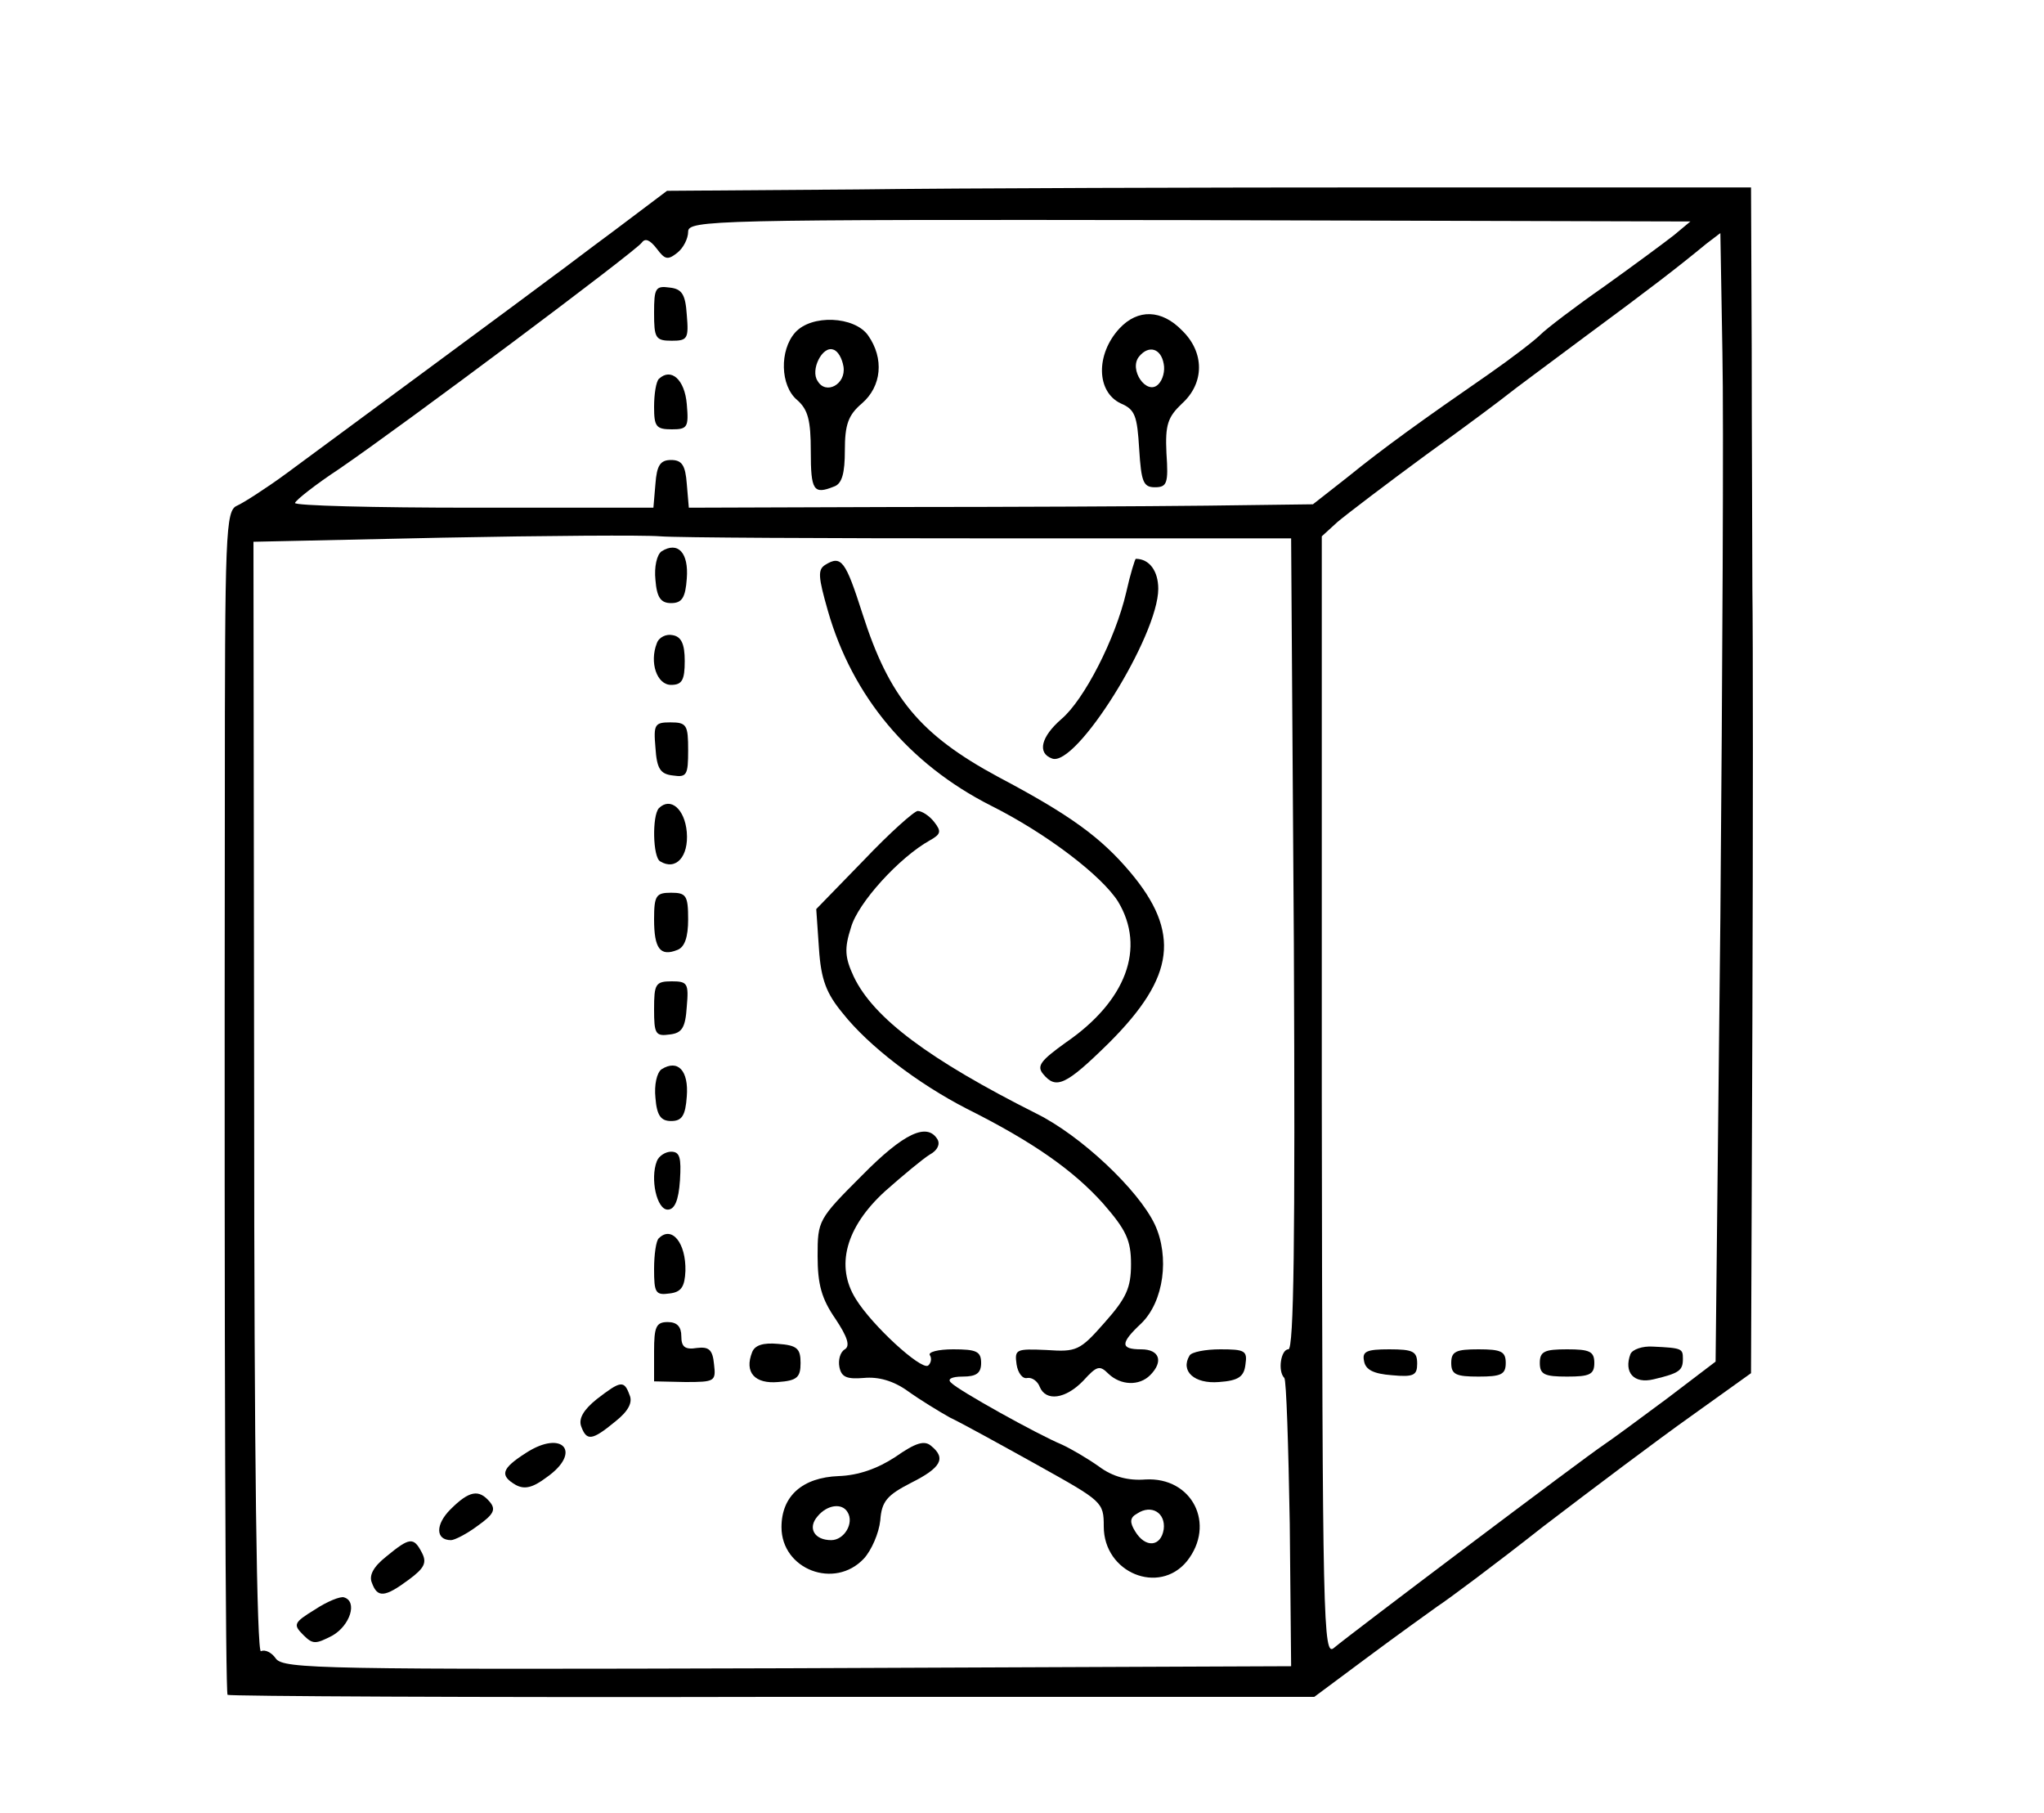 <?xml version="1.0" standalone="no"?>
<!DOCTYPE svg PUBLIC "-//W3C//DTD SVG 20010904//EN"
 "http://www.w3.org/TR/2001/REC-SVG-20010904/DTD/svg10.dtd">
<svg version="1.0" xmlns="http://www.w3.org/2000/svg"
 width="300pt" height="266pt" viewBox="0 0 300 266"
 preserveAspectRatio="xMidYMid meet">
<!-- Add a white background -->
<rect width="300" height="266" fill="white"/>
<g transform="translate(0,266) scale(0.1,-0.1)"
fill="#000000" stroke="none">
<path d="M1257 2382 l-278 -2 -77 -58 c-42 -31 -81 -61 -87 -65 -14 -11 -330
-244 -395 -292 -30 -22 -63 -43 -72 -47 -17 -7 -18 -38 -18 -440 -1 -839 1
-1302 4 -1305 2 -2 361 -4 799 -3 l796 0 78 58 c43 32 89 65 103 75 14 9 84
61 155 117 72 55 169 128 217 162 l88 63 2 515 c1 283 1 569 0 635 0 66 -1
226 -1 355 l-1 235 -517 0 c-285 0 -643 -1 -796 -3z m1200 -67 c-14 -11 -60
-45 -102 -75 -43 -30 -85 -62 -94 -71 -9 -9 -43 -35 -76 -58 -97 -67 -154
-108 -207 -151 l-51 -40 -156 -2 c-86 -1 -292 -2 -458 -2 l-302 -1 -3 35 c-2
27 -7 35 -23 35 -16 0 -21 -8 -23 -35 l-3 -35 -264 0 c-146 0 -264 3 -262 7 1
4 30 27 65 50 95 65 436 320 444 332 5 7 12 4 22 -9 12 -16 16 -17 30 -6 9 7
16 21 16 31 0 17 36 18 736 17 l735 -2 -24 -20z m68 -1002 l-7 -651 -71 -54
c-39 -29 -81 -60 -93 -68 -30 -20 -375 -280 -396 -298 -16 -14 -17 32 -18 808
l0 823 23 21 c13 11 72 56 132 100 60 43 113 83 119 88 6 5 56 42 111 83 99
73 139 104 179 137 l21 16 3 -176 c2 -98 0 -470 -3 -829z m-1071 557 l441 0 4
-595 c2 -436 0 -595 -8 -595 -11 0 -16 -32 -6 -42 3 -3 6 -99 8 -214 l2 -209
-739 -3 c-683 -2 -739 -1 -751 14 -6 9 -16 14 -22 11 -6 -4 -10 283 -10 811
l-1 817 277 6 c152 3 296 4 320 2 24 -2 242 -3 485 -3z"/>
<path d="M960 2201 c0 -37 2 -41 26 -41 23 0 25 3 22 38 -2 30 -7 38 -25 40
-21 3 -23 -1 -23 -37z"/>
<path d="M1643 2178 c-35 -38 -34 -93 2 -110 21 -9 24 -18 27 -67 3 -48 6 -56
23 -56 18 0 20 6 17 50 -2 42 2 53 23 73 33 30 33 75 0 107 -30 31 -65 32 -92
3z m65 -52 c2 -10 -1 -23 -8 -30 -17 -17 -44 22 -28 41 14 17 32 12 36 -11z"/>
<path d="M1167 2172 c-23 -26 -22 -78 3 -99 16 -14 20 -30 20 -75 0 -58 4 -64
34 -52 12 4 16 20 16 53 0 38 5 52 25 69 29 25 33 66 9 100 -20 28 -83 31
-107 4z m71 -50 c4 -26 -26 -42 -38 -21 -11 16 7 52 23 46 7 -2 13 -13 15 -25z"/>
<path d="M967 2104 c-4 -4 -7 -22 -7 -41 0 -29 3 -33 26 -33 23 0 25 3 22 37
-3 36 -23 54 -41 37z"/>
<path d="M2393 673 c-10 -27 5 -44 34 -37 38 9 43 13 43 30 0 15 -1 16 -44 18
-15 1 -30 -4 -33 -11z"/>
<path d="M2002 663 c2 -13 14 -19 41 -21 32 -3 37 0 37 17 0 18 -6 21 -41 21
-33 0 -40 -3 -37 -17z"/>
<path d="M2130 660 c0 -17 7 -20 40 -20 33 0 40 3 40 20 0 17 -7 20 -40 20
-33 0 -40 -3 -40 -20z"/>
<path d="M2260 660 c0 -17 7 -20 40 -20 33 0 40 3 40 20 0 17 -7 20 -40 20
-33 0 -40 -3 -40 -20z"/>
<path d="M971 1851 c-7 -5 -11 -23 -9 -42 2 -26 8 -34 23 -34 16 0 21 8 23 36
3 38 -13 55 -37 40z"/>
<path d="M1211 1831 c-11 -7 -10 -18 4 -67 36 -126 119 -225 239 -286 82 -41
163 -103 187 -141 41 -68 12 -146 -77 -207 -36 -26 -43 -34 -33 -46 19 -23 33
-17 97 46 97 97 105 162 31 250 -43 51 -88 84 -194 140 -115 62 -160 117 -199
239 -25 78 -31 87 -55 72z"/>
<path d="M1653 1791 c-16 -69 -62 -158 -95 -186 -30 -26 -36 -50 -14 -58 35
-14 156 180 156 249 0 26 -13 44 -33 44 -1 0 -8 -22 -14 -49z"/>
<path d="M964 1716 c-11 -28 0 -61 21 -61 16 0 20 7 20 35 0 25 -5 36 -18 38
-9 2 -20 -3 -23 -12z"/>
<path d="M962 1563 c2 -31 7 -39 26 -41 20 -3 22 1 22 37 0 37 -2 41 -26 41
-23 0 -25 -3 -22 -37z"/>
<path d="M967 1474 c-10 -11 -9 -72 2 -78 23 -14 42 7 39 43 -3 34 -24 52 -41
35z"/>
<path d="M1268 1398 l-70 -72 4 -58 c3 -46 11 -66 35 -95 38 -48 110 -103 182
-140 98 -49 157 -91 200 -139 34 -39 41 -54 41 -89 0 -35 -7 -50 -39 -86 -36
-41 -41 -43 -85 -40 -45 2 -47 1 -44 -21 2 -13 9 -22 16 -20 7 1 15 -5 18 -13
9 -22 38 -18 64 9 20 22 24 23 37 10 18 -17 45 -18 61 -2 20 20 14 38 -13 38
-31 0 -31 9 0 38 33 32 42 98 20 145 -24 51 -109 131 -174 163 -157 79 -239
140 -268 201 -13 28 -14 41 -4 72 10 36 71 103 116 128 16 9 17 13 6 27 -7 9
-18 16 -24 16 -5 0 -41 -32 -79 -72z"/>
<path d="M960 1311 c0 -43 9 -55 34 -45 11 4 16 19 16 45 0 35 -3 39 -25 39
-22 0 -25 -4 -25 -39z"/>
<path d="M960 1179 c0 -36 2 -40 23 -37 18 2 23 10 25 41 3 34 1 37 -22 37
-24 0 -26 -4 -26 -41z"/>
<path d="M971 1091 c-7 -5 -11 -23 -9 -42 2 -26 8 -34 23 -34 16 0 21 8 23 36
3 38 -13 55 -37 40z"/>
<path d="M1265 935 c-64 -64 -65 -66 -65 -118 0 -42 6 -63 26 -92 18 -27 22
-40 14 -45 -7 -4 -10 -16 -8 -26 3 -15 11 -18 36 -16 21 2 43 -4 64 -19 18
-13 46 -30 62 -39 17 -8 75 -40 129 -70 95 -53 97 -54 97 -90 0 -68 81 -101
122 -51 43 54 8 124 -61 120 -25 -2 -48 4 -68 19 -17 12 -41 26 -54 32 -36 15
-153 80 -163 91 -6 5 0 9 17 9 20 0 27 5 27 20 0 17 -7 20 -41 20 -22 0 -38
-4 -34 -9 3 -5 1 -12 -3 -15 -11 -6 -82 59 -106 98 -30 48 -15 105 43 158 26
23 56 48 66 54 11 6 15 15 11 22 -15 25 -49 10 -111 -53z m443 -519 c-4 -26
-27 -28 -42 -3 -8 13 -8 20 3 26 21 14 42 1 39 -23z"/>
<path d="M964 956 c-10 -26 0 -71 16 -71 10 0 16 13 18 43 2 33 0 42 -13 42
-8 0 -18 -6 -21 -14z"/>
<path d="M967 843 c-4 -3 -7 -24 -7 -45 0 -35 2 -39 23 -36 17 2 22 10 23 33
1 41 -20 67 -39 48z"/>
<path d="M960 677 l0 -44 46 -1 c43 0 45 1 42 26 -2 22 -8 26 -25 24 -18 -3
-23 2 -23 17 0 14 -6 21 -20 21 -17 0 -20 -7 -20 -43z"/>
<path d="M1104 676 c-12 -30 4 -47 38 -44 28 2 33 7 33 28 0 21 -5 26 -33 28
-22 2 -34 -2 -38 -12z"/>
<path d="M1746 671 c-14 -23 7 -42 43 -39 29 2 37 8 39 26 3 20 -1 22 -37 22
-22 0 -42 -4 -45 -9z"/>
<path d="M876 607 c-20 -16 -27 -29 -23 -40 8 -22 16 -21 50 7 19 15 26 28 21
39 -8 22 -13 21 -48 -6z"/>
<path d="M772 528 c-36 -23 -39 -33 -15 -47 13 -7 25 -4 45 11 53 37 24 71
-30 36z"/>
<path d="M1314 522 c-26 -17 -54 -27 -83 -28 -53 -2 -84 -29 -84 -75 0 -62 78
-92 121 -46 11 12 22 37 24 56 2 28 10 37 45 55 44 22 52 36 30 54 -10 9 -23
5 -53 -16z m-70 -81 c10 -16 -5 -41 -24 -41 -25 0 -35 18 -20 35 14 17 36 20
44 6z"/>
<path d="M661 445 c-22 -22 -22 -45 1 -45 5 0 23 9 39 21 24 17 27 24 18 35
-16 19 -30 17 -58 -11z"/>
<path d="M567 376 c-19 -15 -26 -28 -21 -39 8 -22 19 -21 54 5 23 17 27 25 19
40 -12 23 -18 22 -52 -6z"/>
<path d="M462 298 c-31 -19 -32 -22 -17 -37 14 -14 18 -14 43 -1 26 15 37 50
17 56 -5 2 -25 -6 -43 -18z"/>
</g>
</svg>
